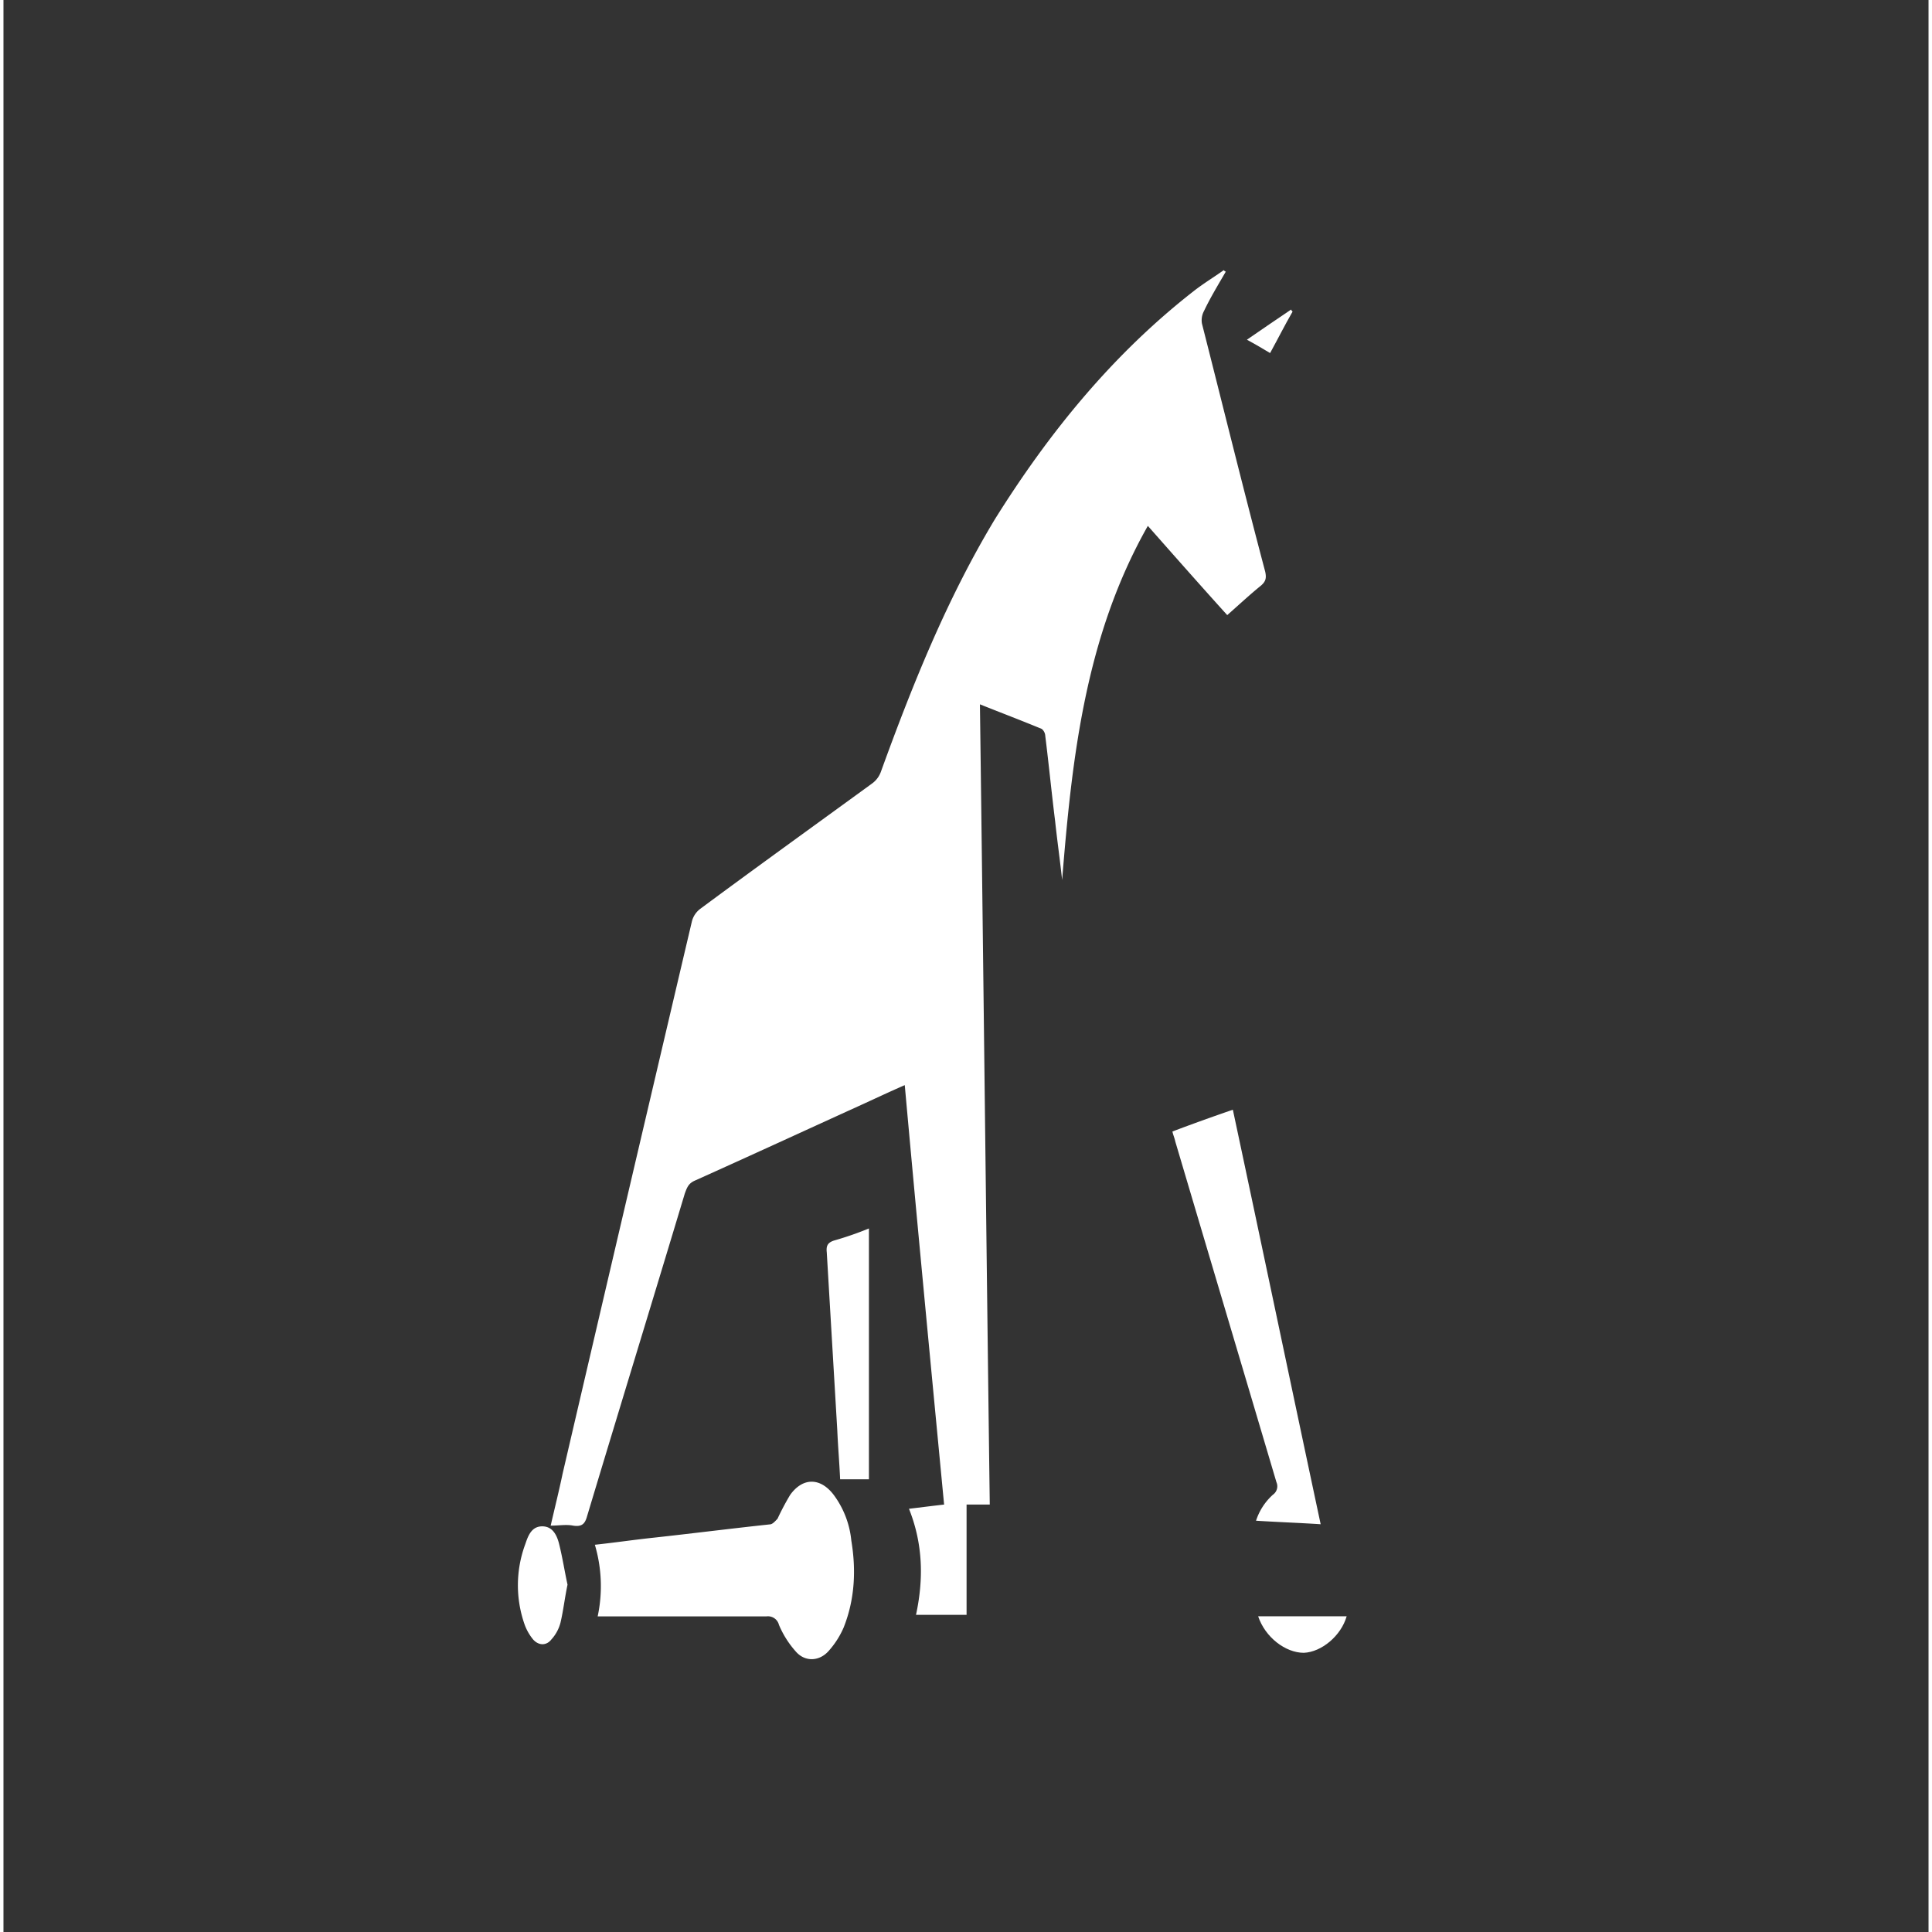 <svg xmlns="http://www.w3.org/2000/svg" width="64" height="64" viewBox="0 0 523.96 525.848">
  <rect x="0" y="0" width="523.96" height="525.848" fill="#333333" stroke="none"/>
  <g id="Group_2034" data-name="Group 2034" transform="translate(-680.41 -1667)">
    <g id="Group_2032" data-name="Group 2032" transform="translate(820.492 1740.532)">
      <path id="Path_3502" data-name="Path 3502" d="M188.364.382c-2.1,3.633-4.207,7.075-5.928,10.708a5.311,5.311,0,0,0-.574,3.442c5.737,22.564,11.282,45.128,17.21,67.5.382,1.721.191,2.677-1.147,3.824-3.06,2.486-5.928,5.163-9.179,8.031-7.266-8.031-14.342-16.063-21.608-24.285-17.019,30.022-20.652,63.1-23.329,96.376-.574-5.354-1.339-10.708-1.912-16.063-.956-7.649-1.721-15.489-2.677-23.138a2.624,2.624,0,0,0-.956-1.912c-5.545-2.295-11.091-4.4-16.828-6.693.956,72.856,1.721,145.138,2.677,217.8H117.8V366H104.035c2.1-9.752,1.912-19.313-1.912-28.875,3.251-.382,6.119-.765,9.561-1.147-3.633-38.053-7.266-75.915-10.708-114.16-4.4,1.912-8.414,3.824-12.621,5.737-14.724,6.693-29.639,13.577-44.555,20.27-1.721.765-2.1,1.912-2.677,3.442-8.8,29.257-17.784,58.514-26.58,87.771-.574,2.1-1.339,3.06-3.824,2.677-1.912-.382-3.824,0-6.119,0,1.147-4.972,2.295-9.561,3.251-14.15q17.5-75.15,35.185-150.3a6.154,6.154,0,0,1,2.295-3.442c15.489-11.473,31.169-22.755,46.658-34.038a6.8,6.8,0,0,0,2.486-3.251c8.6-23.712,17.975-47.041,30.978-68.649,14.915-23.9,32.317-45.128,54.116-62.147,2.677-2.1,5.545-3.824,8.223-5.737C187.982.191,188.173.382,188.364.382Z" transform="translate(4.254)" fill="#fff"/>
      <path id="Path_3503" data-name="Path 3503" d="M8.165,216.092a39.619,39.619,0,0,0-.765-19.5c5.354-.574,10.517-1.339,15.871-1.912,10.517-1.147,21.034-2.486,31.743-3.633.765,0,1.53-.956,2.1-1.53a69.828,69.828,0,0,1,3.442-6.5c3.442-4.781,8.223-4.781,11.856,0A24.917,24.917,0,0,1,77.2,195.44c1.339,8.031.956,16.063-2.1,23.712a23.676,23.676,0,0,1-4.207,6.5c-2.486,2.677-6.31,2.868-8.8,0a26.012,26.012,0,0,1-4.589-7.266,3.082,3.082,0,0,0-3.442-2.295H8.165Z" transform="translate(13.482 150.326)" fill="#fff"/>
      <path id="Path_3504" data-name="Path 3504" d="M109.545,119.5c8.031,37.671,15.871,75.15,23.9,112.821-5.928-.382-11.473-.574-17.592-.956a16.261,16.261,0,0,1,4.589-7.075,2.8,2.8,0,0,0,.956-3.442c-9.179-30.978-18.357-61.765-27.536-92.743-.191-.956-.574-1.721-.765-2.677C98.645,123.324,104,121.412,109.545,119.5Z" transform="translate(84.985 109.01)" fill="#fff"/>
      <path id="Path_3505" data-name="Path 3505" d="M55.394,136.4v68.266h-7.84c-.191-4.4-.574-8.8-.765-13.194-.956-16.254-1.912-32.317-2.868-48.57-.191-1.721.191-2.677,2.1-3.251A90.8,90.8,0,0,0,55.394,136.4Z" transform="translate(40.083 124.427)" fill="#fff"/>
      <path id="Path_3506" data-name="Path 3506" d="M13.443,194.671C12.678,198.3,12.3,201.747,11.531,205a10.784,10.784,0,0,1-2.486,4.589c-1.339,1.721-3.442,1.721-4.972,0a13.756,13.756,0,0,1-2.295-4.016A32.193,32.193,0,0,1,1.97,183.58c.765-2.295,1.721-4.781,4.589-4.781s4.016,2.486,4.589,4.781C12.1,187.4,12.678,191.229,13.443,194.671Z" transform="translate(0 163.105)" fill="#fff"/>
      <path id="Path_3507" data-name="Path 3507" d="M105.3,191.6h24.094c-1.53,5.354-6.884,9.752-11.665,9.944C112.758,201.544,107.212,197.337,105.3,191.6Z" transform="translate(96.114 174.782)" fill="#fff"/>
      <path id="Path_3508" data-name="Path 3508" d="M116.129,6.174c-2.1,3.633-4.016,7.458-6.119,11.282-1.912-1.147-3.824-2.295-6.31-3.633,4.207-2.868,8.031-5.545,12.047-8.223C115.747,5.791,115.938,5.982,116.129,6.174Z" transform="translate(94.655 5.108)" fill="#fff"/>
    </g>
  </g>
</svg>
